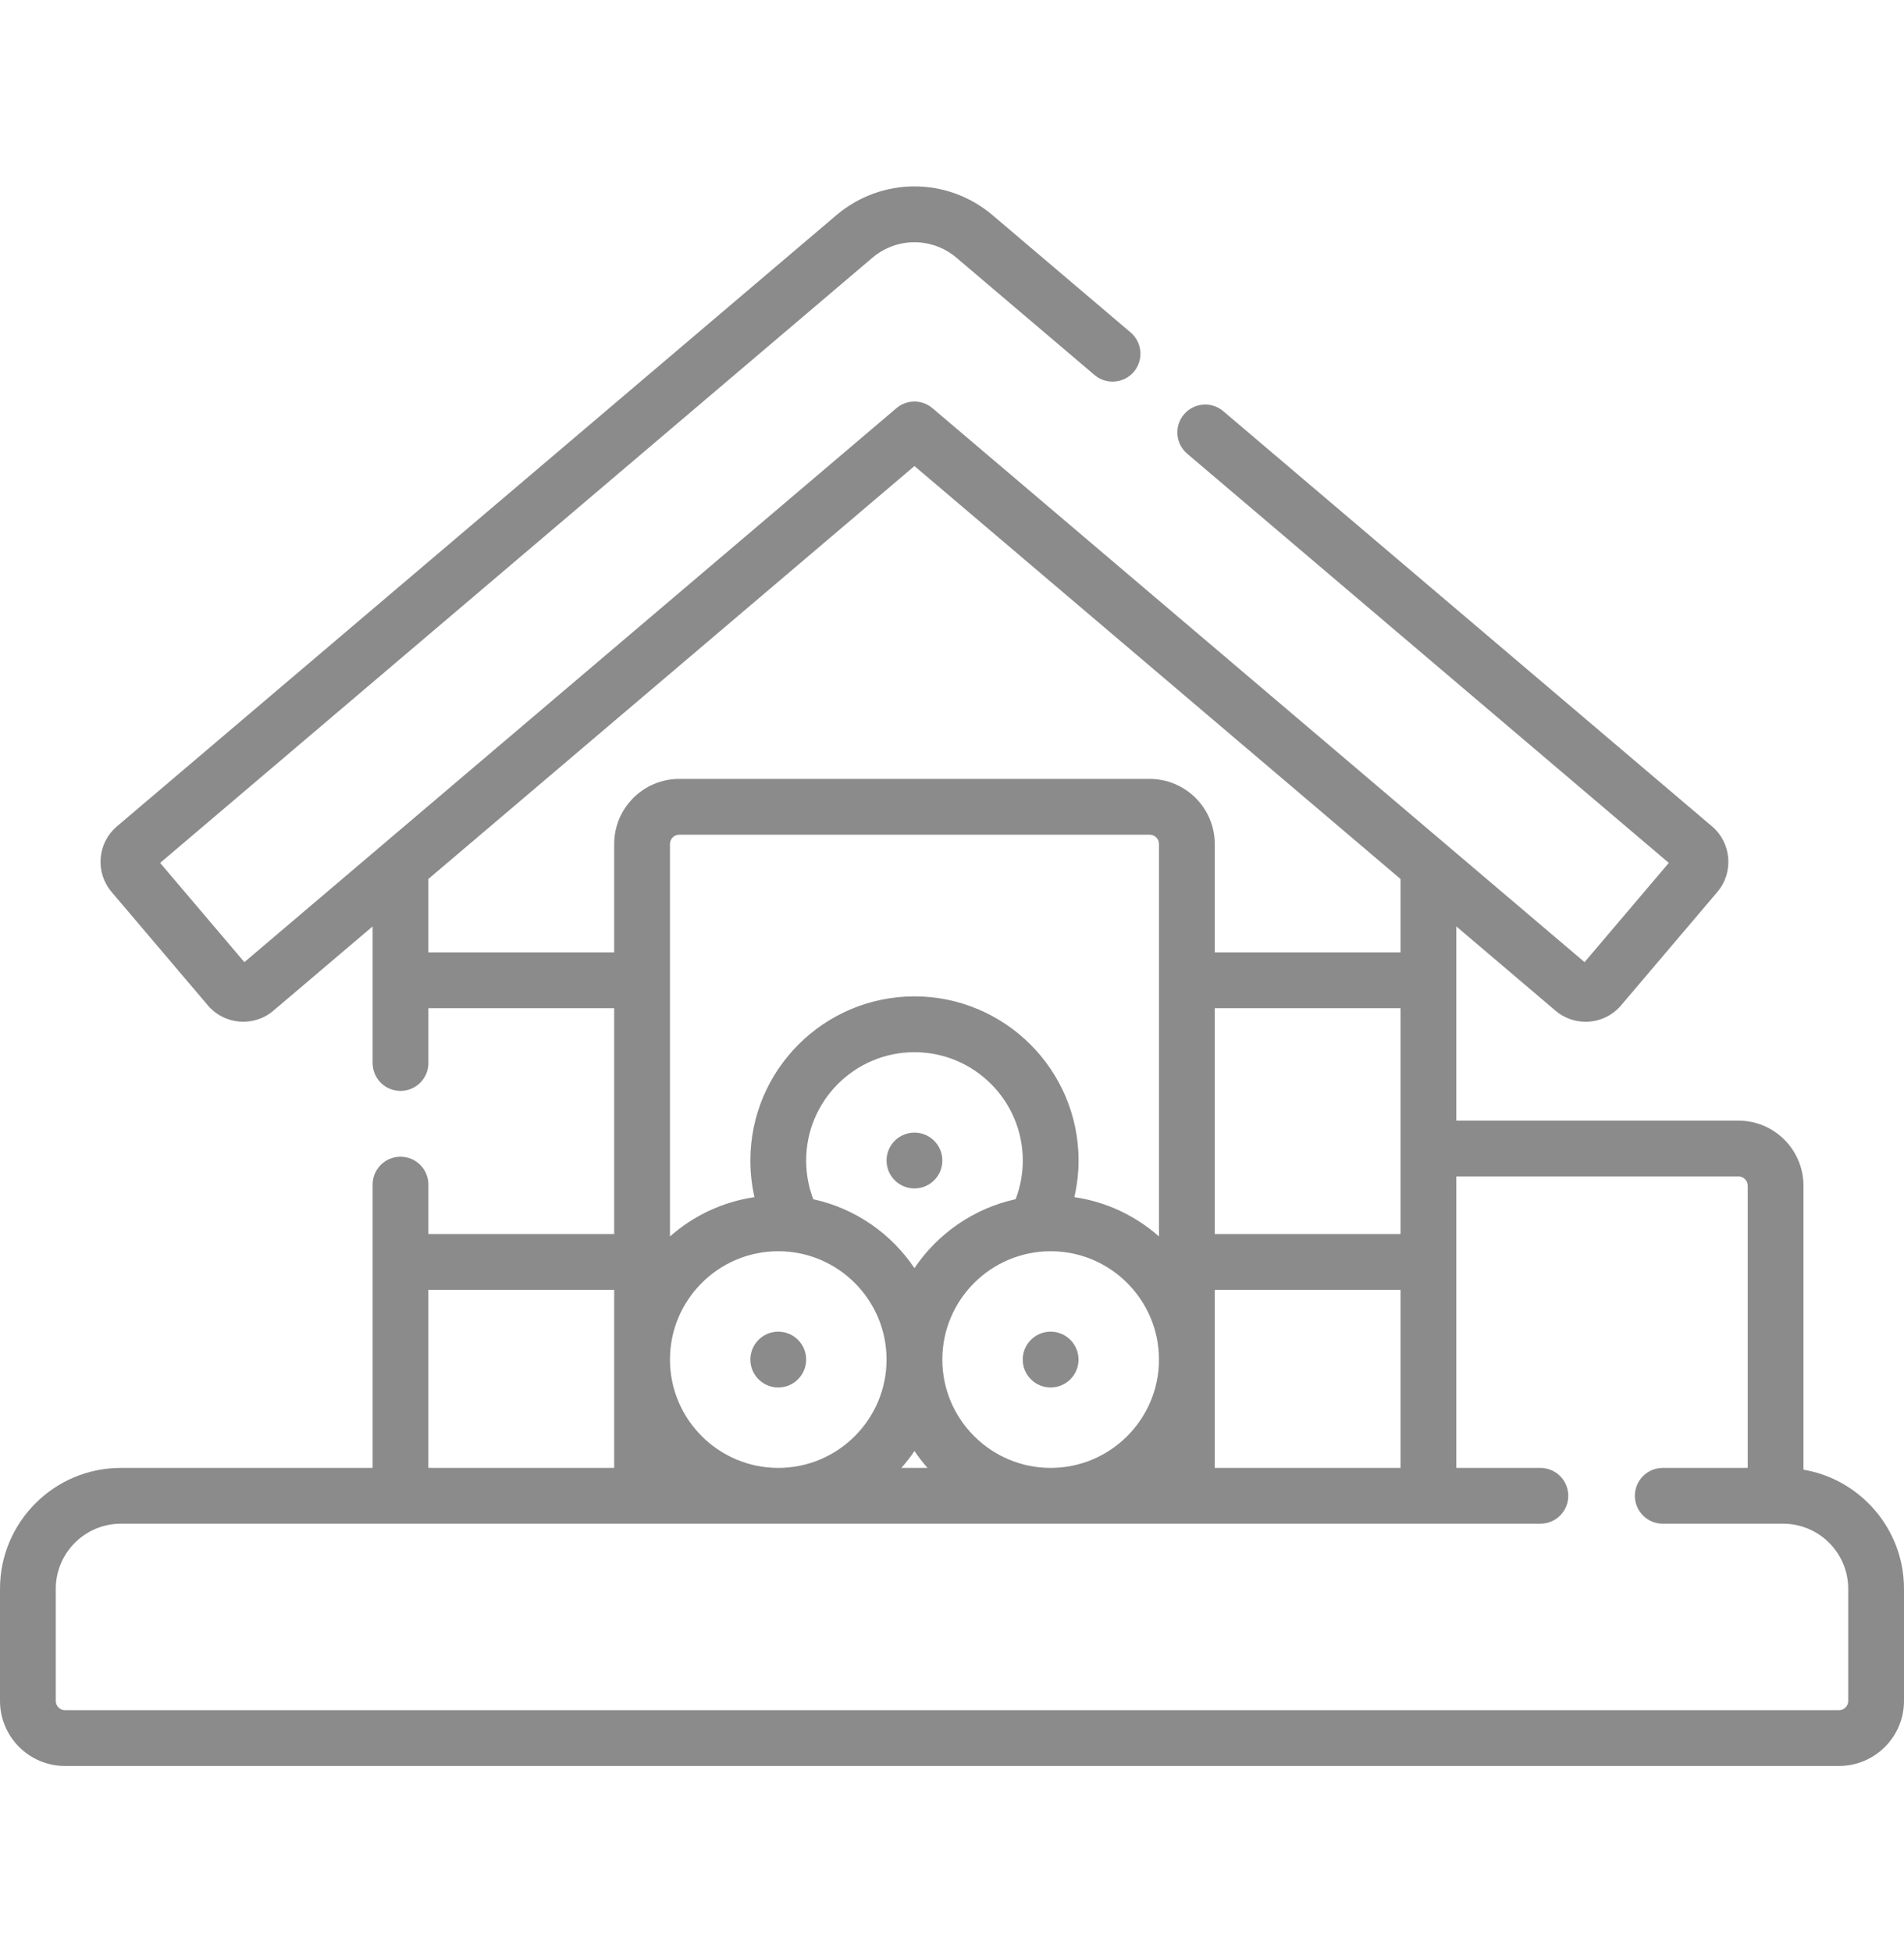 <svg xmlns="http://www.w3.org/2000/svg" width="40" height="41" viewBox="0 0 40 41" fill="none">
  <path d="M37.888 30.863V24.9C37.888 24.146 37.275 23.533 36.521 23.533H30.595V19.455L32.679 21.225C32.863 21.381 33.087 21.457 33.311 21.457C33.588 21.457 33.863 21.34 34.056 21.113L36.079 18.731C36.427 18.32 36.377 17.703 35.967 17.354L25.699 8.635C25.453 8.425 25.083 8.455 24.873 8.702C24.664 8.949 24.694 9.319 24.941 9.528L35.059 18.121L33.289 20.205L19.59 8.572C19.372 8.386 19.051 8.386 18.832 8.572L5.134 20.205L3.364 18.121L18.326 5.414C18.839 4.978 19.583 4.978 20.096 5.414L22.994 7.875C23.241 8.084 23.611 8.054 23.82 7.808C24.029 7.561 23.999 7.191 23.753 6.982L20.855 4.521C19.902 3.712 18.52 3.712 17.568 4.521L2.456 17.354C2.257 17.523 2.136 17.759 2.115 18.019C2.094 18.279 2.175 18.532 2.344 18.731L4.367 21.113C4.715 21.523 5.333 21.573 5.743 21.225L7.828 19.455V22.323C7.828 22.647 8.09 22.909 8.414 22.909C8.737 22.909 9 22.647 9 22.323V21.172H12.903V25.915H9V24.877C9 24.553 8.737 24.291 8.414 24.291C8.09 24.291 7.828 24.553 7.828 24.877V30.826H2.539C1.139 30.826 0 31.965 0 33.365V35.719C0 36.473 0.613 37.086 1.367 37.086H38.633C39.387 37.086 40 36.473 40 35.719V33.365C40 32.111 39.086 31.067 37.888 30.863ZM25.52 30.826V27.087H29.423V30.826H25.52ZM29.423 25.915H25.52V21.172H29.423V25.915ZM24.348 25.965C23.858 25.533 23.246 25.238 22.57 25.14C22.628 24.888 22.659 24.63 22.659 24.371C22.659 22.47 21.112 20.924 19.211 20.924C17.311 20.924 15.764 22.47 15.764 24.371C15.764 24.633 15.793 24.89 15.85 25.14C15.175 25.239 14.564 25.534 14.075 25.965V17.724C14.075 17.616 14.162 17.529 14.27 17.529H24.153C24.26 17.529 24.348 17.616 24.348 17.724V25.965ZM19.211 26.631C18.723 25.905 17.967 25.376 17.086 25.184C16.987 24.925 16.936 24.653 16.936 24.371C16.936 23.116 17.957 22.096 19.211 22.096C20.466 22.096 21.487 23.116 21.487 24.371C21.487 24.653 21.436 24.926 21.337 25.183C20.456 25.376 19.7 25.905 19.211 26.631ZM14.075 28.551C14.075 27.296 15.095 26.276 16.35 26.276C17.605 26.276 18.625 27.296 18.625 28.551C18.625 29.805 17.605 30.826 16.35 30.826C15.095 30.826 14.075 29.805 14.075 28.551ZM19.211 30.471C19.295 30.596 19.387 30.714 19.486 30.826H18.936C19.035 30.714 19.128 30.596 19.211 30.471ZM19.797 28.551C19.797 27.296 20.818 26.276 22.073 26.276C23.327 26.276 24.348 27.296 24.348 28.551C24.348 29.805 23.327 30.826 22.073 30.826C20.818 30.826 19.797 29.805 19.797 28.551ZM8.999 20V18.459L19.211 9.787L29.423 18.459V20H25.52V17.724C25.52 16.97 24.906 16.357 24.152 16.357H14.27C13.516 16.357 12.903 16.97 12.903 17.724V20H8.999ZM8.999 27.087H12.903V30.826H8.999V27.087ZM32.361 31.998C32.685 31.998 32.947 31.736 32.947 31.412C32.947 31.088 32.685 30.826 32.361 30.826H30.595V24.705H36.521C36.629 24.705 36.717 24.792 36.717 24.9V30.826H34.932C34.609 30.826 34.346 31.088 34.346 31.412C34.346 31.736 34.609 31.998 34.932 31.998H37.461C38.215 31.998 38.828 32.611 38.828 33.365V35.719C38.828 35.827 38.74 35.914 38.633 35.914H1.367C1.26 35.914 1.172 35.827 1.172 35.719V33.365C1.172 32.611 1.785 31.998 2.539 31.998H32.361Z" fill="#8B8B8B"/>
  <path d="M22.072 27.965C21.749 27.965 21.486 28.227 21.486 28.551C21.486 28.875 21.749 29.137 22.072 29.137C22.396 29.137 22.658 28.875 22.658 28.551C22.658 28.227 22.396 27.965 22.072 27.965Z" fill="#8B8B8B"/>
  <path d="M16.35 27.965C16.026 27.965 15.764 28.227 15.764 28.551C15.764 28.875 16.026 29.137 16.35 29.137C16.673 29.137 16.936 28.875 16.936 28.551C16.936 28.227 16.673 27.965 16.35 27.965Z" fill="#8B8B8B"/>
  <path d="M19.211 23.785C18.887 23.785 18.625 24.047 18.625 24.371C18.625 24.695 18.887 24.957 19.211 24.957C19.535 24.957 19.797 24.695 19.797 24.371C19.797 24.047 19.535 23.785 19.211 23.785Z" fill="#8B8B8B"/>
</svg>